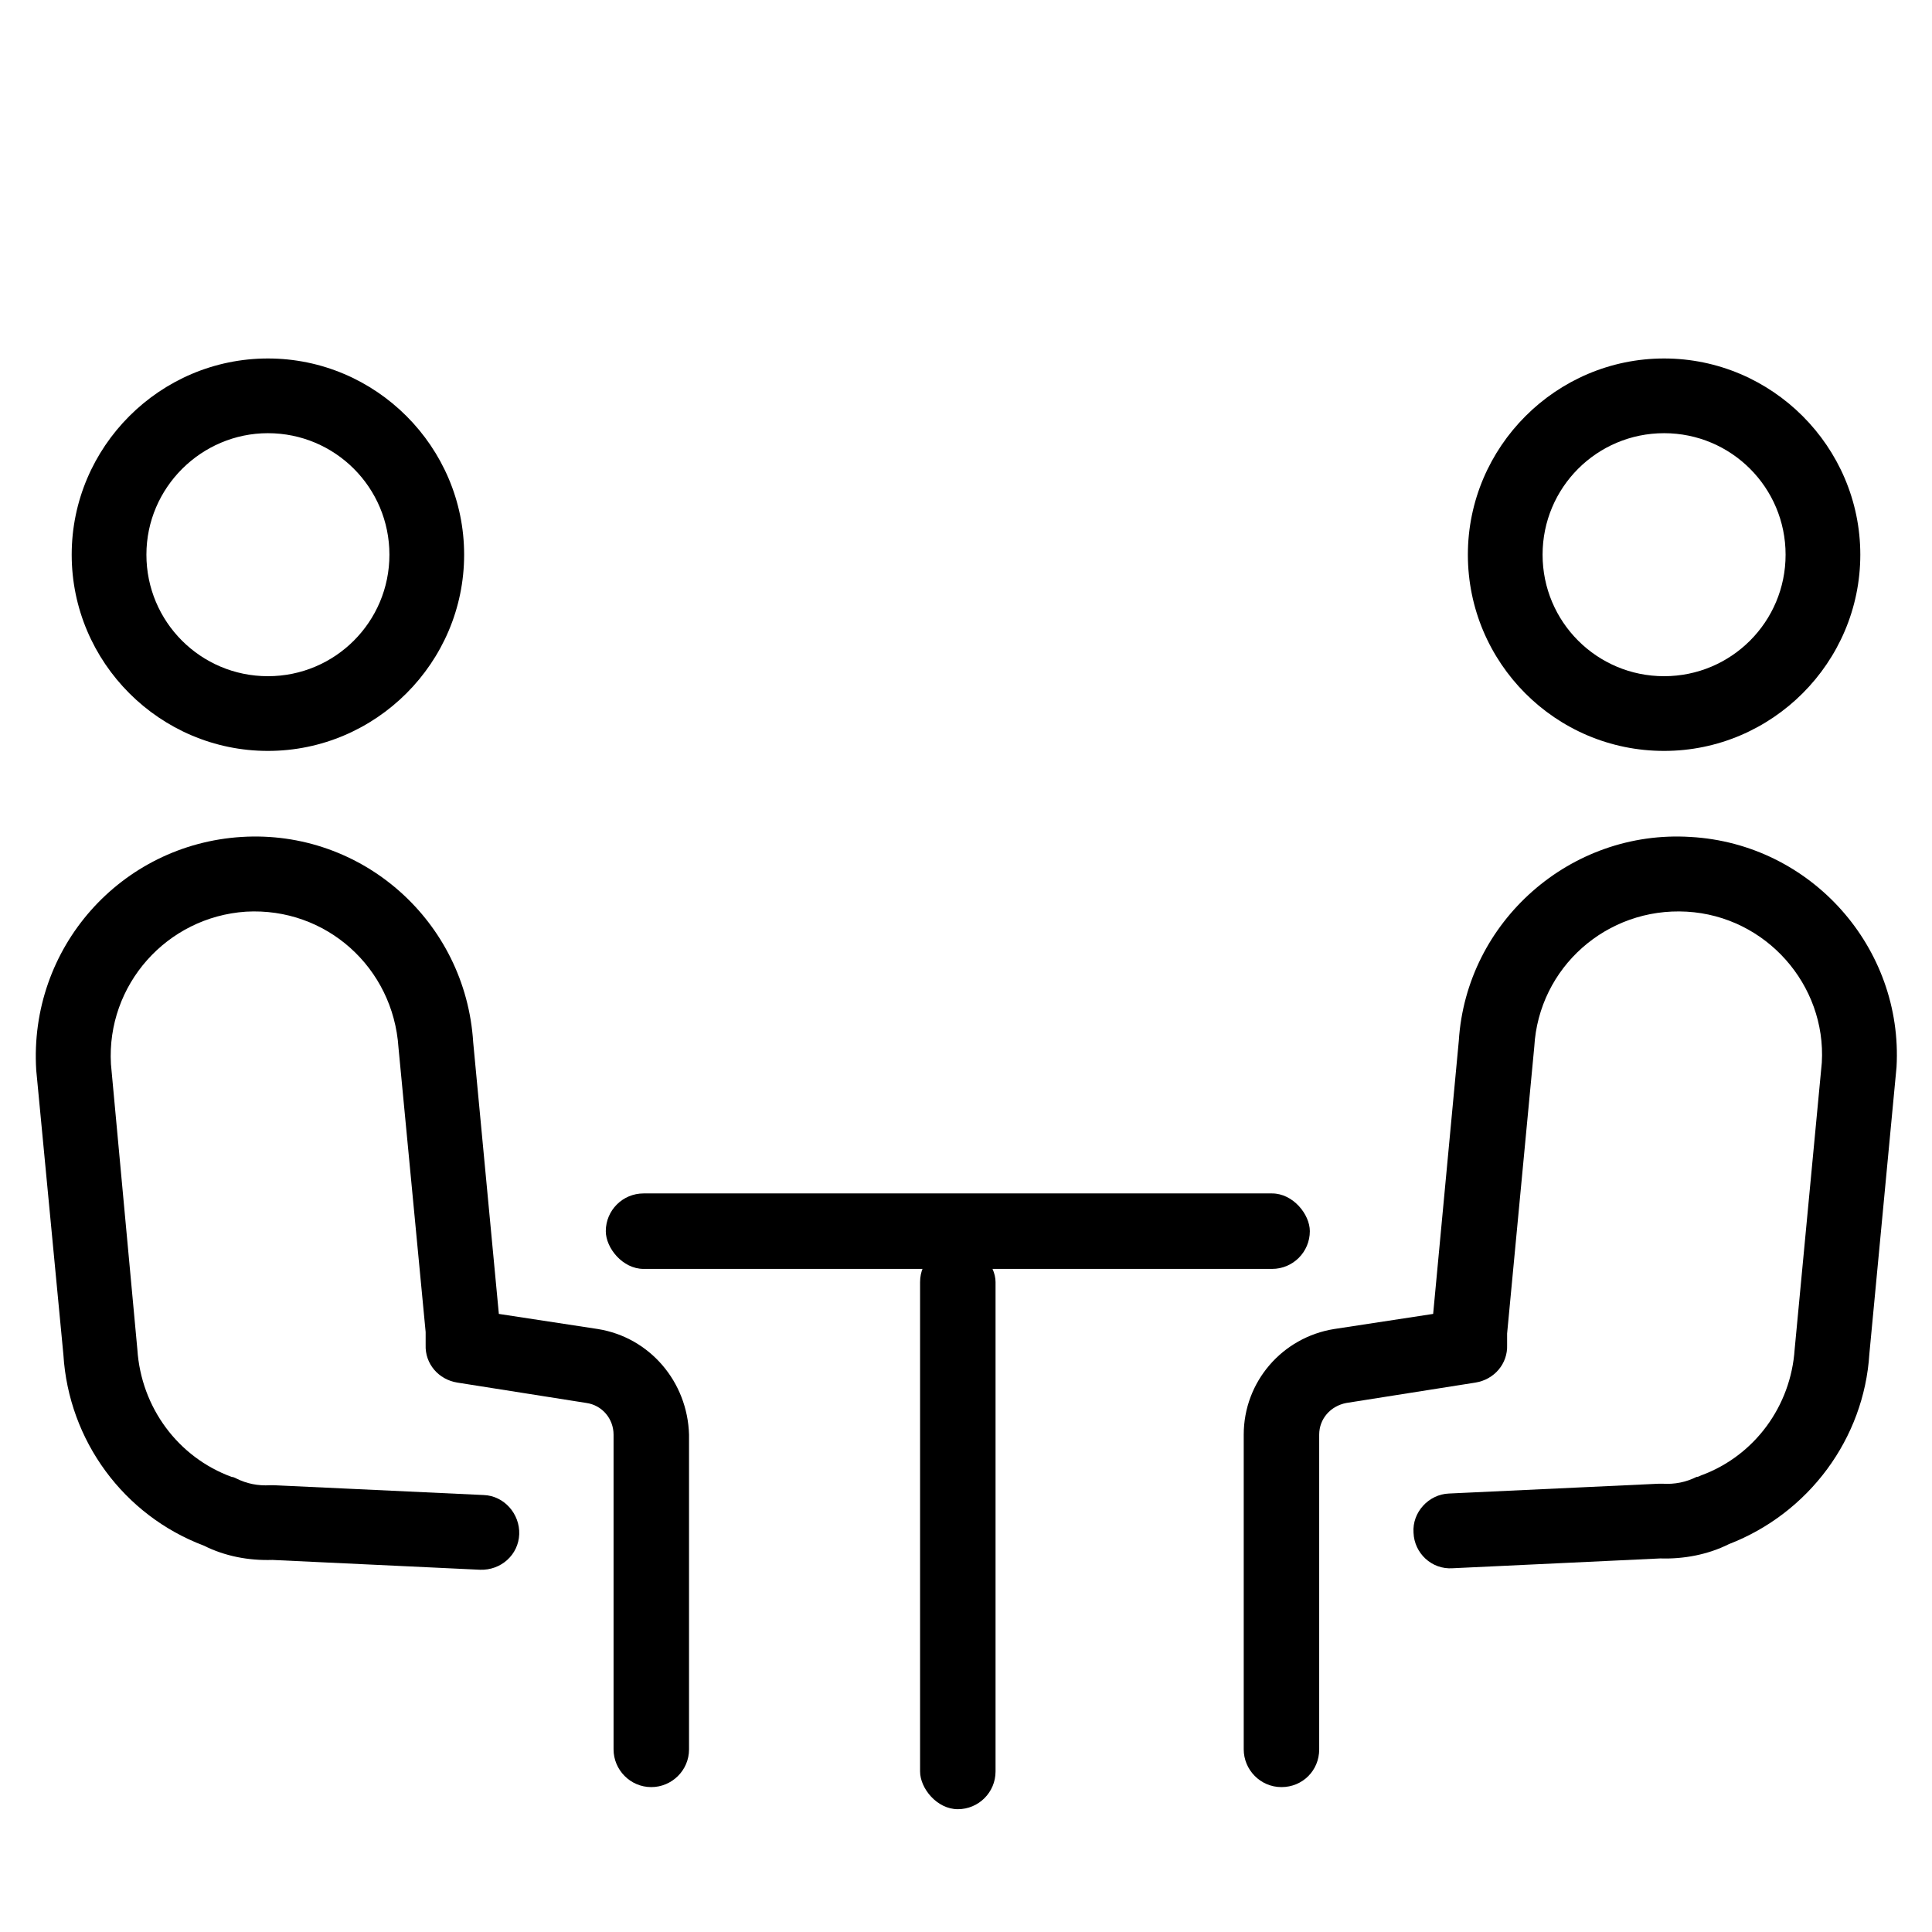<?xml version="1.0" encoding="UTF-8" standalone="no"?>
<svg
   xmlns:dc="http://purl.org/dc/elements/1.1/"
   xmlns:cc="http://creativecommons.org/ns#"
   xmlns:rdf="http://www.w3.org/1999/02/22-rdf-syntax-ns#"
   xmlns:svg="http://www.w3.org/2000/svg"
   xmlns="http://www.w3.org/2000/svg"
   xmlns:sodipodi="http://sodipodi.sourceforge.net/DTD/sodipodi-0.dtd"
   xmlns:inkscape="http://www.inkscape.org/namespaces/inkscape"
   id="Layer_1"
   style="enable-background:new 0 0 256 256;"
   version="1.1"
   viewBox="0 0 256 256"
   xml:space="preserve"
   sodipodi:docname="tutoring.svg"
   inkscape:version="0.92.4 (5da689c313, 2019-01-14)"><defs
     id="defs17" /><sodipodi:namedview
     pagecolor="#ffffff"
     bordercolor="#666666"
     borderopacity="1"
     objecttolerance="10"
     gridtolerance="10"
     guidetolerance="10"
     inkscape:pageopacity="0"
     inkscape:pageshadow="2"
     inkscape:window-width="1920"
     inkscape:window-height="986"
     id="namedview15"
     showgrid="false"
     inkscape:zoom="2"
     inkscape:cx="229.42373"
     inkscape:cy="128"
     inkscape:window-x="-11"
     inkscape:window-y="-11"
     inkscape:window-maximized="1"
     inkscape:current-layer="Layer_1" /><path
     inkscape:connector-curvature="0"
     id="path2"
     d="m 79.2,176.1 -13.1,-2 -3.4,-36 C 61.7,122.1 48,109.9 32,110.9 16,111.9 3.8,125.6 4.8,141.8 l 3.6,37.7 c 0.7,11.4 8,21.3 18.6,25.3 2.8,1.4 5.9,2 9.1,1.9 l 27.5,1.3 c 2.8,0.1 5.1,-2 5.2,-4.7 0.1,-2.7 -2,-5.1 -4.7,-5.2 l -27.8,-1.3 c -0.2,0 -0.3,0 -0.5,0 -1.6,0.1 -3.1,-0.2 -4.5,-0.9 -0.2,-0.1 -0.4,-0.2 -0.6,-0.2 -7.1,-2.6 -12,-9.2 -12.5,-16.9 L 14.7,141 c -0.6,-10.5 7.4,-19.5 17.9,-20.2 10.6,-0.6 19.5,7.4 20.2,18 l 3.6,37.7 c 0,0.6 0,1.1 0,1.7 -0.1,2.5 1.7,4.6 4.2,5 l 17.1,2.7 c 2.1,0.3 3.6,2.1 3.6,4.2 v 41.7 c 0,2.7 2.2,5 5,5 2.7,0 5,-2.2 5,-5 v -41.7 c -0.2,-7 -5.2,-12.9 -12.1,-14 z" /><path
     inkscape:connector-curvature="0"
     id="path4"
     d="m 35.5,99.5 c 14.3,0 26,-11.7 26,-26 0,-14.3 -11.7,-26 -26,-26 -14.3,0 -26,11.7 -26,26 0,14.3 11.7,26 26,26 z m 0,-42.1 c 8.9,0 16.1,7.2 16.1,16.1 0,8.9 -7.2,16.1 -16.1,16.1 -8.9,0 -16.1,-7.2 -16.1,-16.1 0,-8.9 7.3,-16.1 16.1,-16.1 z" /><path
     inkscape:connector-curvature="0"
     id="path6"
     d="m 224,110.9 c -15.9,-1 -29.7,11.2 -30.7,27 l -3.4,36.2 -13.1,2 c -6.9,1.1 -12,7 -12,14 v 41.7 c 0,2.7 2.2,5 5,5 2.8,0 5,-2.2 5,-5 v -41.7 c 0,-2.1 1.5,-3.8 3.6,-4.2 l 17.1,-2.7 c 2.5,-0.4 4.3,-2.5 4.2,-5 0,-0.6 0,-1.1 0,-1.5 l 3.6,-38 c 0.6,-10.5 9.6,-18.5 20.2,-17.9 10.5,0.6 18.5,9.7 17.9,20 l -3.6,38 c -0.5,7.5 -5.3,14.1 -12.4,16.7 -0.2,0.1 -0.4,0.2 -0.6,0.2 -1.4,0.7 -2.9,1 -4.5,0.9 -0.2,0 -0.4,0 -0.5,0 l -27.8,1.3 c -2.7,0.1 -4.9,2.5 -4.7,5.2 0.1,2.7 2.4,4.9 5.2,4.7 l 27.5,-1.3 c 3.1,0.1 6.3,-0.5 9.1,-1.9 10.6,-4.1 17.9,-14 18.6,-25.2 l 3.6,-38 C 252.2,125.6 240,111.8 224,110.9 Z" /><path
     inkscape:connector-curvature="0"
     id="path8"
     d="m 220.5,99.5 c 14.3,0 26,-11.7 26,-26 0,-14.3 -11.7,-26 -26,-26 -14.3,0 -26,11.7 -26,26 0,14.3 11.6,26 26,26 z m 0,-42.1 c 8.9,0 16.1,7.2 16.1,16.1 0,8.9 -7.2,16.1 -16.1,16.1 -8.9,0 -16.1,-7.2 -16.1,-16.1 0,-8.9 7.2,-16.1 16.1,-16.1 z" /><g
     id="g4540"><rect
       y="158.136"
       x="80.271"
       height="10"
       width="93.288"
       id="rect4534"
       style="fill:#000000;fill-opacity:1;stroke-width:0.716"
       ry="5" /><rect
       y="164.881"
       x="121.915"
       height="74.847"
       width="10"
       id="rect4536"
       style="fill:#000000;fill-opacity:1;stroke-width:0.759"
       ry="5" /></g></svg>